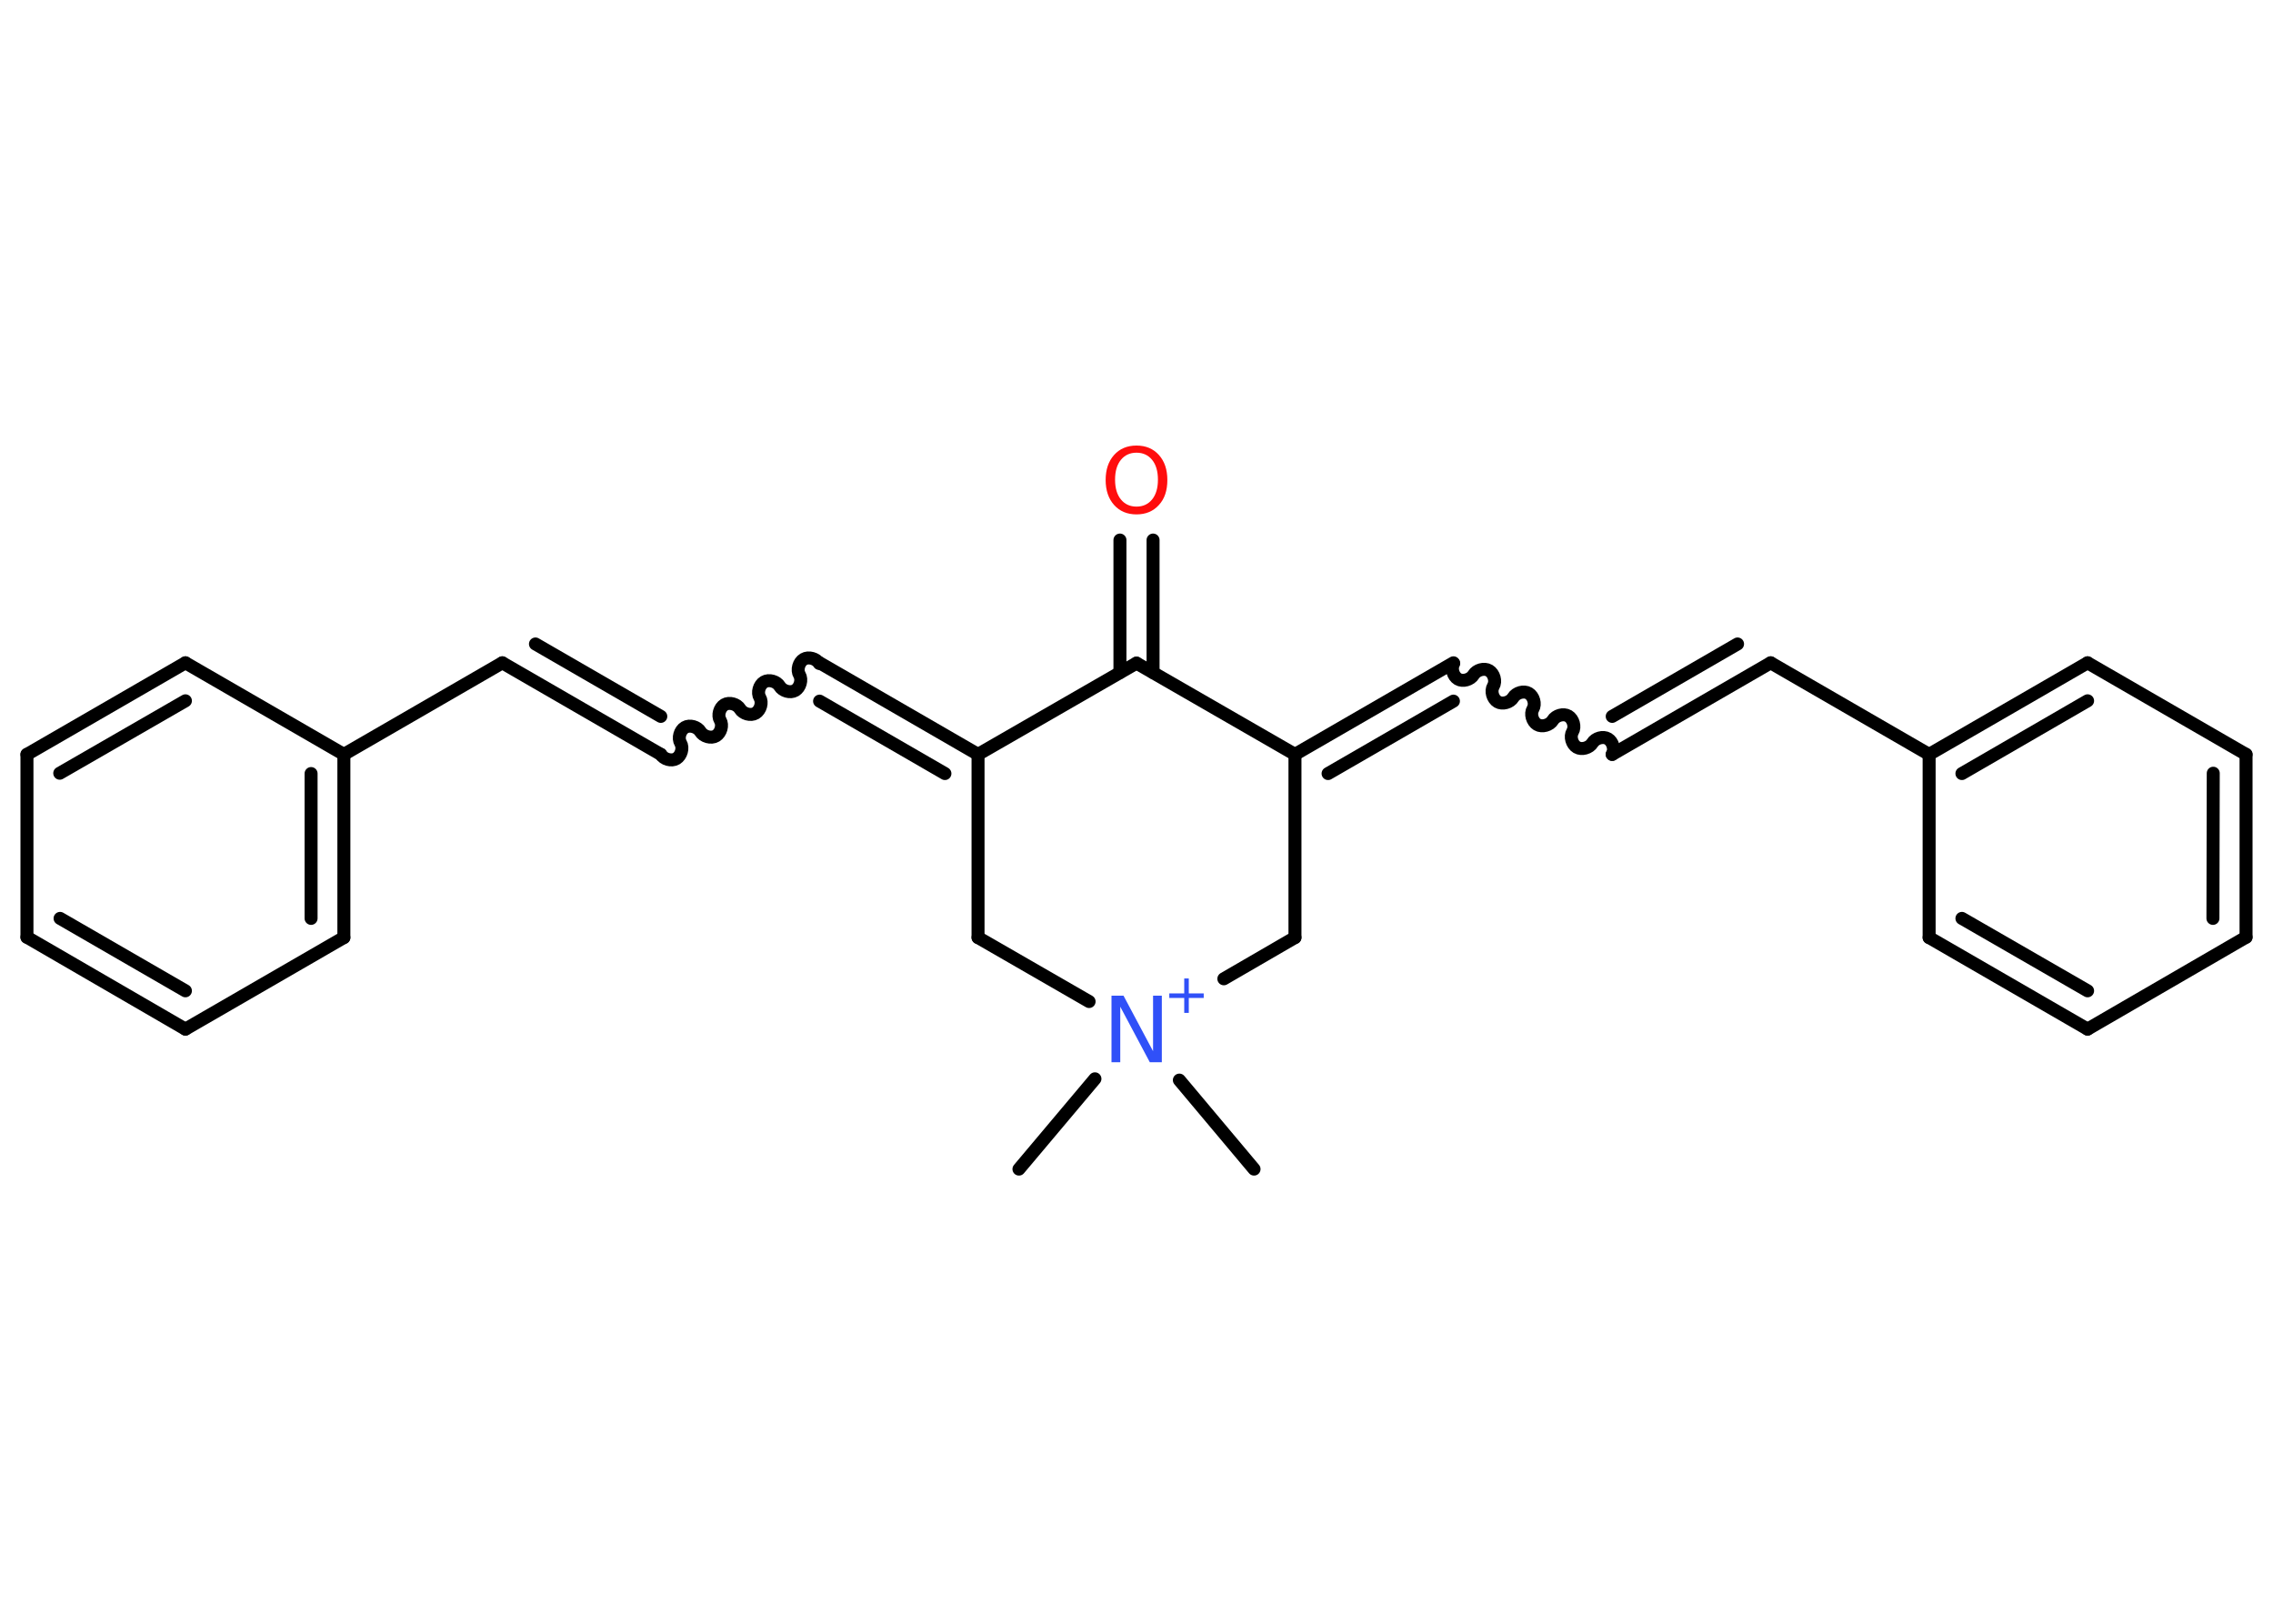 <?xml version='1.0' encoding='UTF-8'?>
<!DOCTYPE svg PUBLIC "-//W3C//DTD SVG 1.1//EN" "http://www.w3.org/Graphics/SVG/1.1/DTD/svg11.dtd">
<svg version='1.2' xmlns='http://www.w3.org/2000/svg' xmlns:xlink='http://www.w3.org/1999/xlink' width='70.0mm' height='50.0mm' viewBox='0 0 70.0 50.0'>
  <desc>Generated by the Chemistry Development Kit (http://github.com/cdk)</desc>
  <g stroke-linecap='round' stroke-linejoin='round' stroke='#000000' stroke-width='.4' fill='#3050F8'>
    <rect x='.0' y='.0' width='70.0' height='50.0' fill='#FFFFFF' stroke='none'/>
    <g id='mol1' class='mol'>
      <line id='mol1bnd1' class='bond' x1='31.38' y1='36.0' x2='33.72' y2='33.22'/>
      <line id='mol1bnd2' class='bond' x1='36.32' y1='33.26' x2='38.62' y2='36.0'/>
      <line id='mol1bnd3' class='bond' x1='33.54' y1='30.84' x2='30.12' y2='28.87'/>
      <line id='mol1bnd4' class='bond' x1='30.12' y1='28.87' x2='30.12' y2='23.23'/>
      <g id='mol1bnd5' class='bond'>
        <line x1='25.24' y1='20.41' x2='30.12' y2='23.23'/>
        <line x1='25.24' y1='21.59' x2='29.1' y2='23.82'/>
      </g>
      <path id='mol1bnd6' class='bond' d='M20.35 23.23c.09 .15 .33 .22 .48 .13c.15 -.09 .22 -.33 .13 -.48c-.09 -.15 -.02 -.39 .13 -.48c.15 -.09 .39 -.02 .48 .13c.09 .15 .33 .22 .48 .13c.15 -.09 .22 -.33 .13 -.48c-.09 -.15 -.02 -.39 .13 -.48c.15 -.09 .39 -.02 .48 .13c.09 .15 .33 .22 .48 .13c.15 -.09 .22 -.33 .13 -.48c-.09 -.15 -.02 -.39 .13 -.48c.15 -.09 .39 -.02 .48 .13c.09 .15 .33 .22 .48 .13c.15 -.09 .22 -.33 .13 -.48c-.09 -.15 -.02 -.39 .13 -.48c.15 -.09 .39 -.02 .48 .13' fill='none' stroke='#000000' stroke-width='.4'/>
      <g id='mol1bnd7' class='bond'>
        <line x1='20.35' y1='23.23' x2='15.47' y2='20.41'/>
        <line x1='20.35' y1='22.06' x2='16.49' y2='19.83'/>
      </g>
      <line id='mol1bnd8' class='bond' x1='15.47' y1='20.41' x2='10.59' y2='23.23'/>
      <g id='mol1bnd9' class='bond'>
        <line x1='10.59' y1='28.87' x2='10.59' y2='23.23'/>
        <line x1='9.58' y1='28.28' x2='9.58' y2='23.82'/>
      </g>
      <line id='mol1bnd10' class='bond' x1='10.59' y1='28.87' x2='5.71' y2='31.69'/>
      <g id='mol1bnd11' class='bond'>
        <line x1='.83' y1='28.86' x2='5.71' y2='31.69'/>
        <line x1='1.85' y1='28.28' x2='5.71' y2='30.51'/>
      </g>
      <line id='mol1bnd12' class='bond' x1='.83' y1='28.86' x2='.83' y2='23.23'/>
      <g id='mol1bnd13' class='bond'>
        <line x1='5.71' y1='20.41' x2='.83' y2='23.23'/>
        <line x1='5.71' y1='21.58' x2='1.84' y2='23.81'/>
      </g>
      <line id='mol1bnd14' class='bond' x1='10.59' y1='23.23' x2='5.71' y2='20.41'/>
      <line id='mol1bnd15' class='bond' x1='30.12' y1='23.23' x2='35.0' y2='20.42'/>
      <g id='mol1bnd16' class='bond'>
        <line x1='34.49' y1='20.71' x2='34.49' y2='16.63'/>
        <line x1='35.51' y1='20.71' x2='35.51' y2='16.63'/>
      </g>
      <line id='mol1bnd17' class='bond' x1='35.0' y1='20.42' x2='39.88' y2='23.23'/>
      <g id='mol1bnd18' class='bond'>
        <line x1='44.76' y1='20.41' x2='39.88' y2='23.23'/>
        <line x1='44.76' y1='21.59' x2='40.9' y2='23.82'/>
      </g>
      <path id='mol1bnd19' class='bond' d='M49.65 23.23c.09 -.15 .02 -.39 -.13 -.48c-.15 -.09 -.39 -.02 -.48 .13c-.09 .15 -.33 .22 -.48 .13c-.15 -.09 -.22 -.33 -.13 -.48c.09 -.15 .02 -.39 -.13 -.48c-.15 -.09 -.39 -.02 -.48 .13c-.09 .15 -.33 .22 -.48 .13c-.15 -.09 -.22 -.33 -.13 -.48c.09 -.15 .02 -.39 -.13 -.48c-.15 -.09 -.39 -.02 -.48 .13c-.09 .15 -.33 .22 -.48 .13c-.15 -.09 -.22 -.33 -.13 -.48c.09 -.15 .02 -.39 -.13 -.48c-.15 -.09 -.39 -.02 -.48 .13c-.09 .15 -.33 .22 -.48 .13c-.15 -.09 -.22 -.33 -.13 -.48' fill='none' stroke='#000000' stroke-width='.4'/>
      <g id='mol1bnd20' class='bond'>
        <line x1='49.65' y1='23.23' x2='54.53' y2='20.41'/>
        <line x1='49.65' y1='22.06' x2='53.51' y2='19.83'/>
      </g>
      <line id='mol1bnd21' class='bond' x1='54.53' y1='20.41' x2='59.41' y2='23.23'/>
      <g id='mol1bnd22' class='bond'>
        <line x1='64.29' y1='20.41' x2='59.41' y2='23.23'/>
        <line x1='64.29' y1='21.58' x2='60.42' y2='23.82'/>
      </g>
      <line id='mol1bnd23' class='bond' x1='64.29' y1='20.41' x2='69.17' y2='23.23'/>
      <g id='mol1bnd24' class='bond'>
        <line x1='69.17' y1='28.86' x2='69.17' y2='23.23'/>
        <line x1='68.15' y1='28.28' x2='68.16' y2='23.81'/>
      </g>
      <line id='mol1bnd25' class='bond' x1='69.17' y1='28.86' x2='64.29' y2='31.69'/>
      <g id='mol1bnd26' class='bond'>
        <line x1='59.41' y1='28.87' x2='64.29' y2='31.69'/>
        <line x1='60.42' y1='28.28' x2='64.29' y2='30.51'/>
      </g>
      <line id='mol1bnd27' class='bond' x1='59.41' y1='23.23' x2='59.41' y2='28.87'/>
      <line id='mol1bnd28' class='bond' x1='39.88' y1='23.23' x2='39.88' y2='28.87'/>
      <line id='mol1bnd29' class='bond' x1='37.69' y1='30.14' x2='39.88' y2='28.87'/>
      <g id='mol1atm2' class='atom'>
        <path d='M34.23 30.66h.37l.91 1.71v-1.71h.27v2.05h-.37l-.91 -1.71v1.71h-.27v-2.05z' stroke='none'/>
        <path d='M36.61 30.13v.46h.46v.14h-.46v.46h-.14v-.46h-.46v-.14h.46v-.46h.14z' stroke='none'/>
      </g>
      <path id='mol1atm16' class='atom' d='M35.0 13.94q-.3 .0 -.48 .22q-.18 .22 -.18 .61q.0 .39 .18 .61q.18 .22 .48 .22q.3 .0 .48 -.22q.18 -.22 .18 -.61q.0 -.39 -.18 -.61q-.18 -.22 -.48 -.22zM35.0 13.72q.43 .0 .69 .29q.26 .29 .26 .77q.0 .49 -.26 .77q-.26 .29 -.69 .29q-.43 .0 -.69 -.29q-.26 -.29 -.26 -.77q.0 -.48 .26 -.77q.26 -.29 .69 -.29z' stroke='none' fill='#FF0D0D'/>
    </g>
  </g>
</svg>
